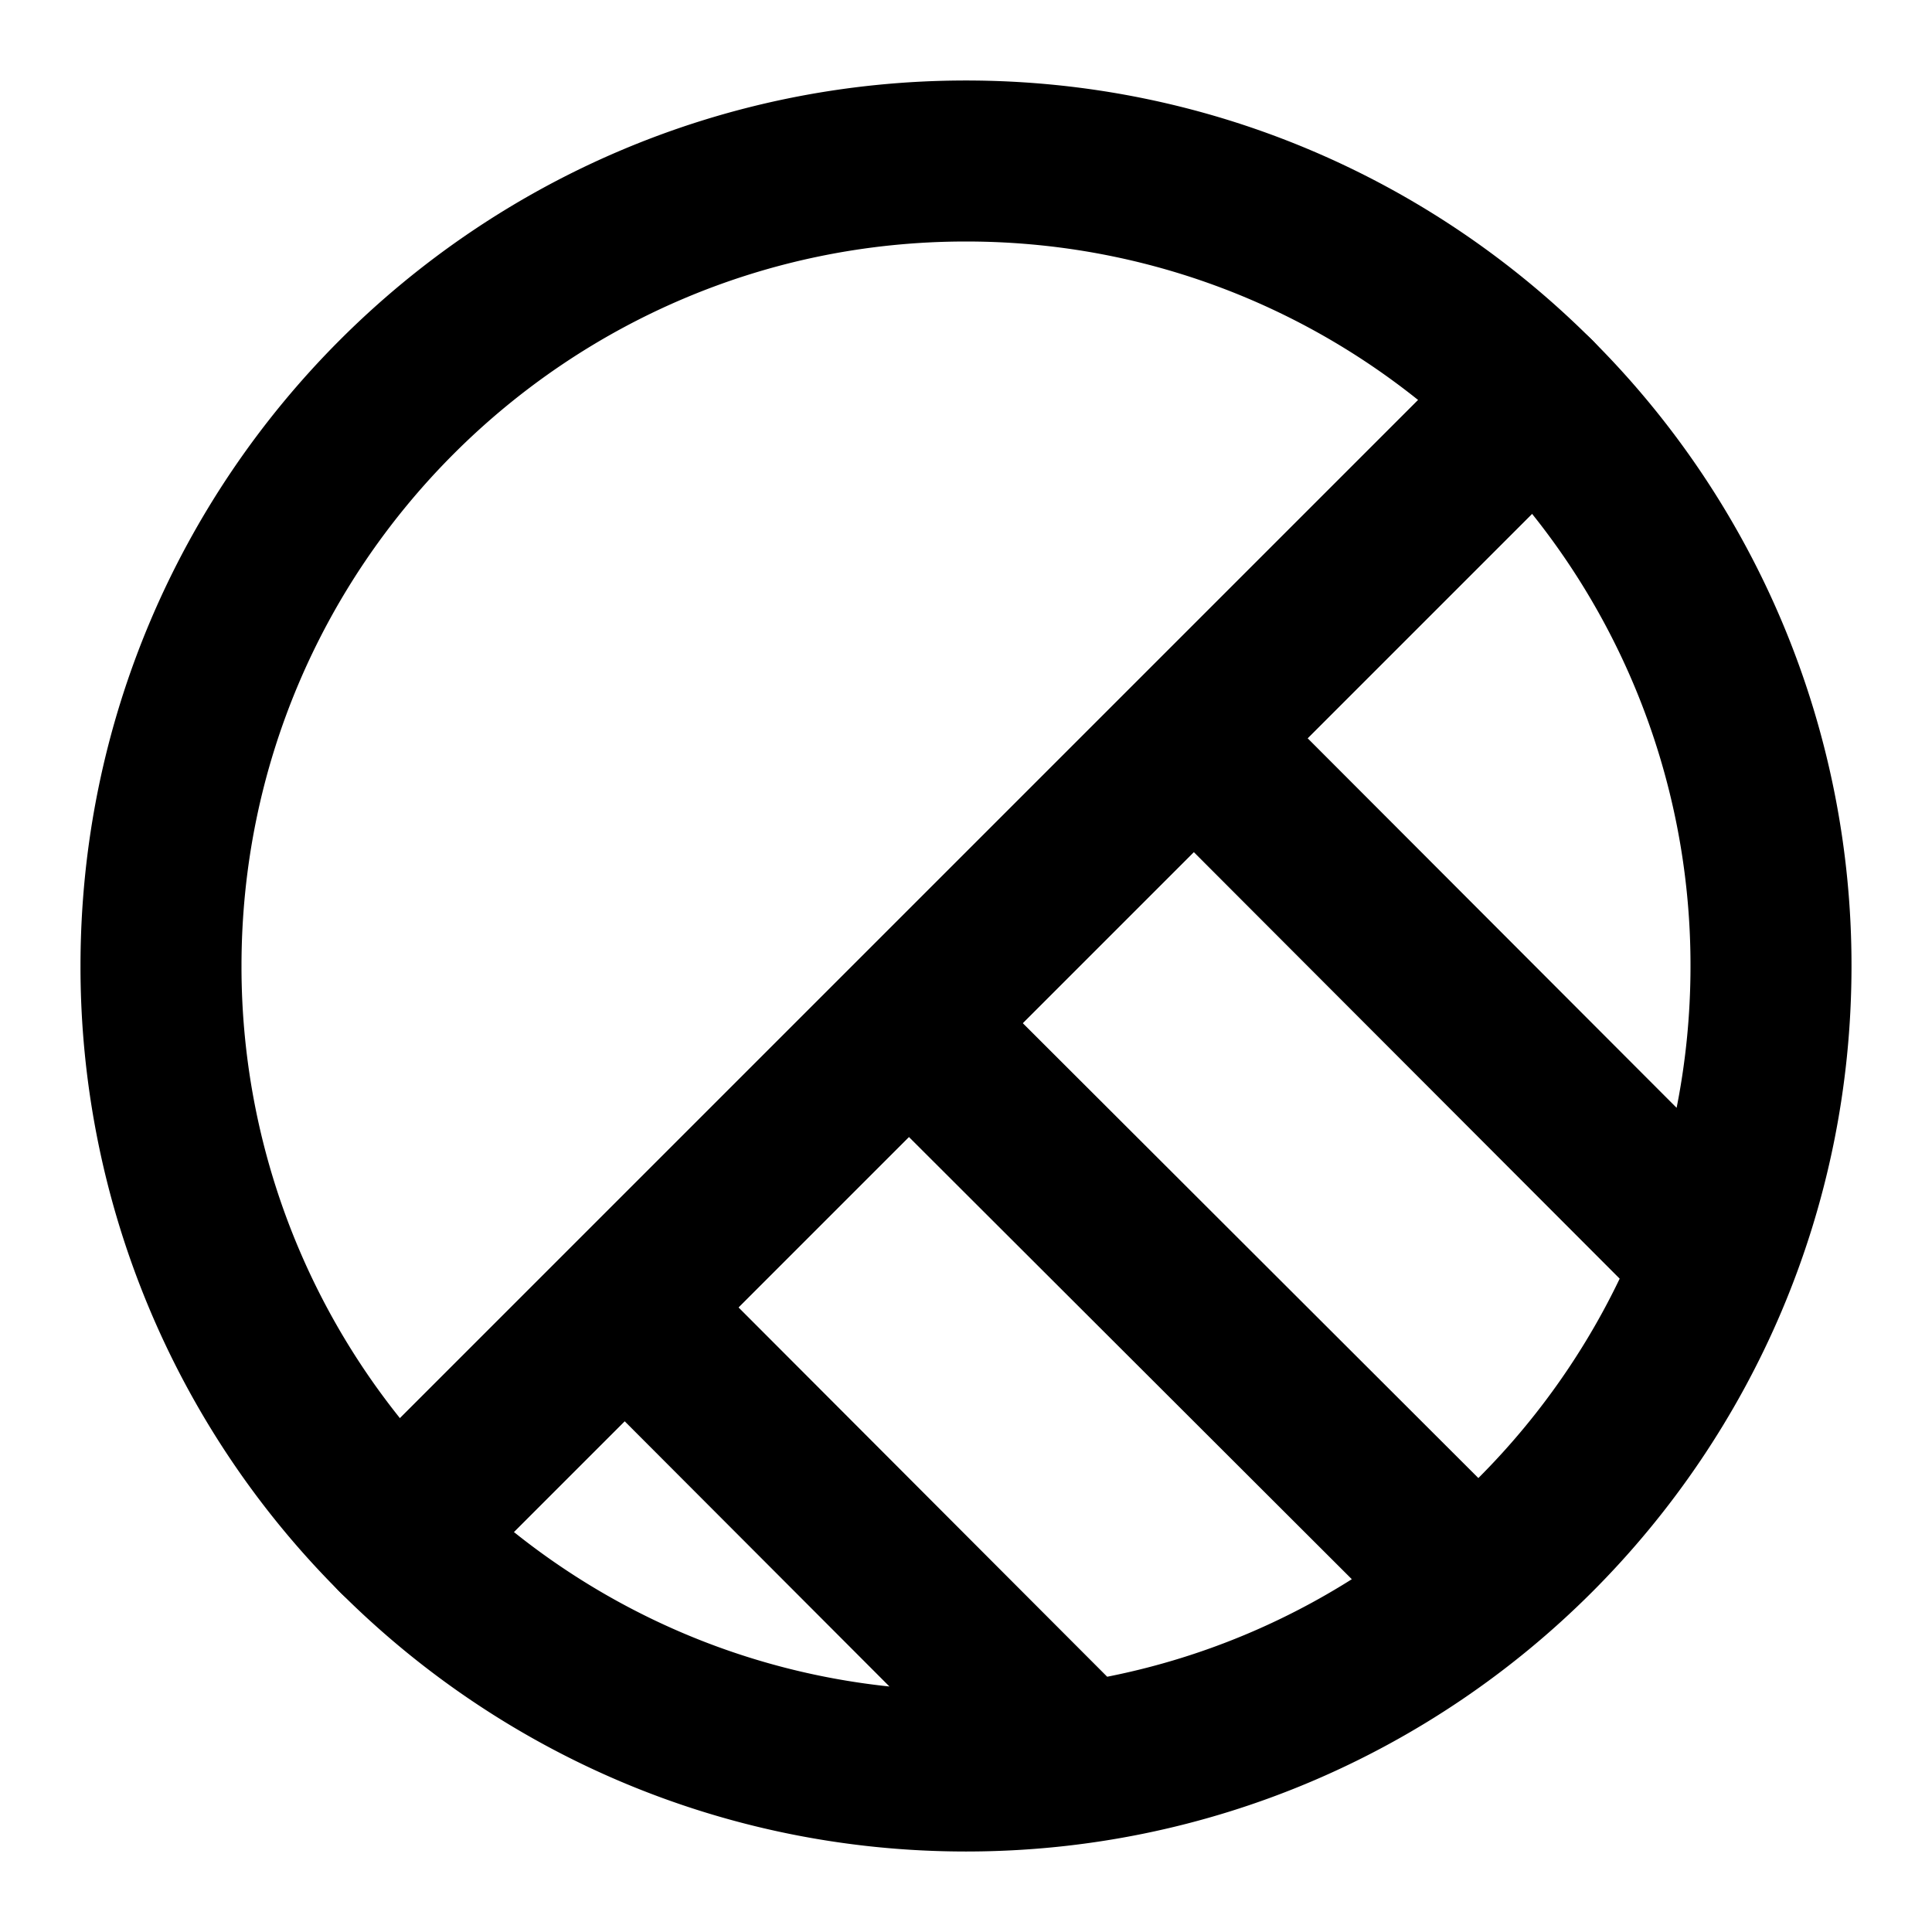 <svg xmlns="http://www.w3.org/2000/svg" fill="none" viewBox="0 0 24 24" stroke-width="2" stroke-linecap="round" stroke-linejoin="round" stroke="currentColor" aria-hidden="true">
  <path stroke-linecap="round" stroke-linejoin="round" d="M19.07 4.93 4.93 19.07A9.97 9.97 0 0 1 2 12C2 6.48 6.48 2 12 2c2.76 0 5.26 1.12 7.07 2.93"/>
  <path stroke-linecap="round" stroke-linejoin="round" d="M22 12c0 5.52-4.48 10-10 10-2.76 0-5.26-1.12-7.07-2.93L19.07 4.93A9.97 9.97 0 0 1 22 12M7.76 16.24l5.65 5.66M11.29 12.71l6.58 6.57M14.83 9.17l6.29 6.3"/>
</svg>
